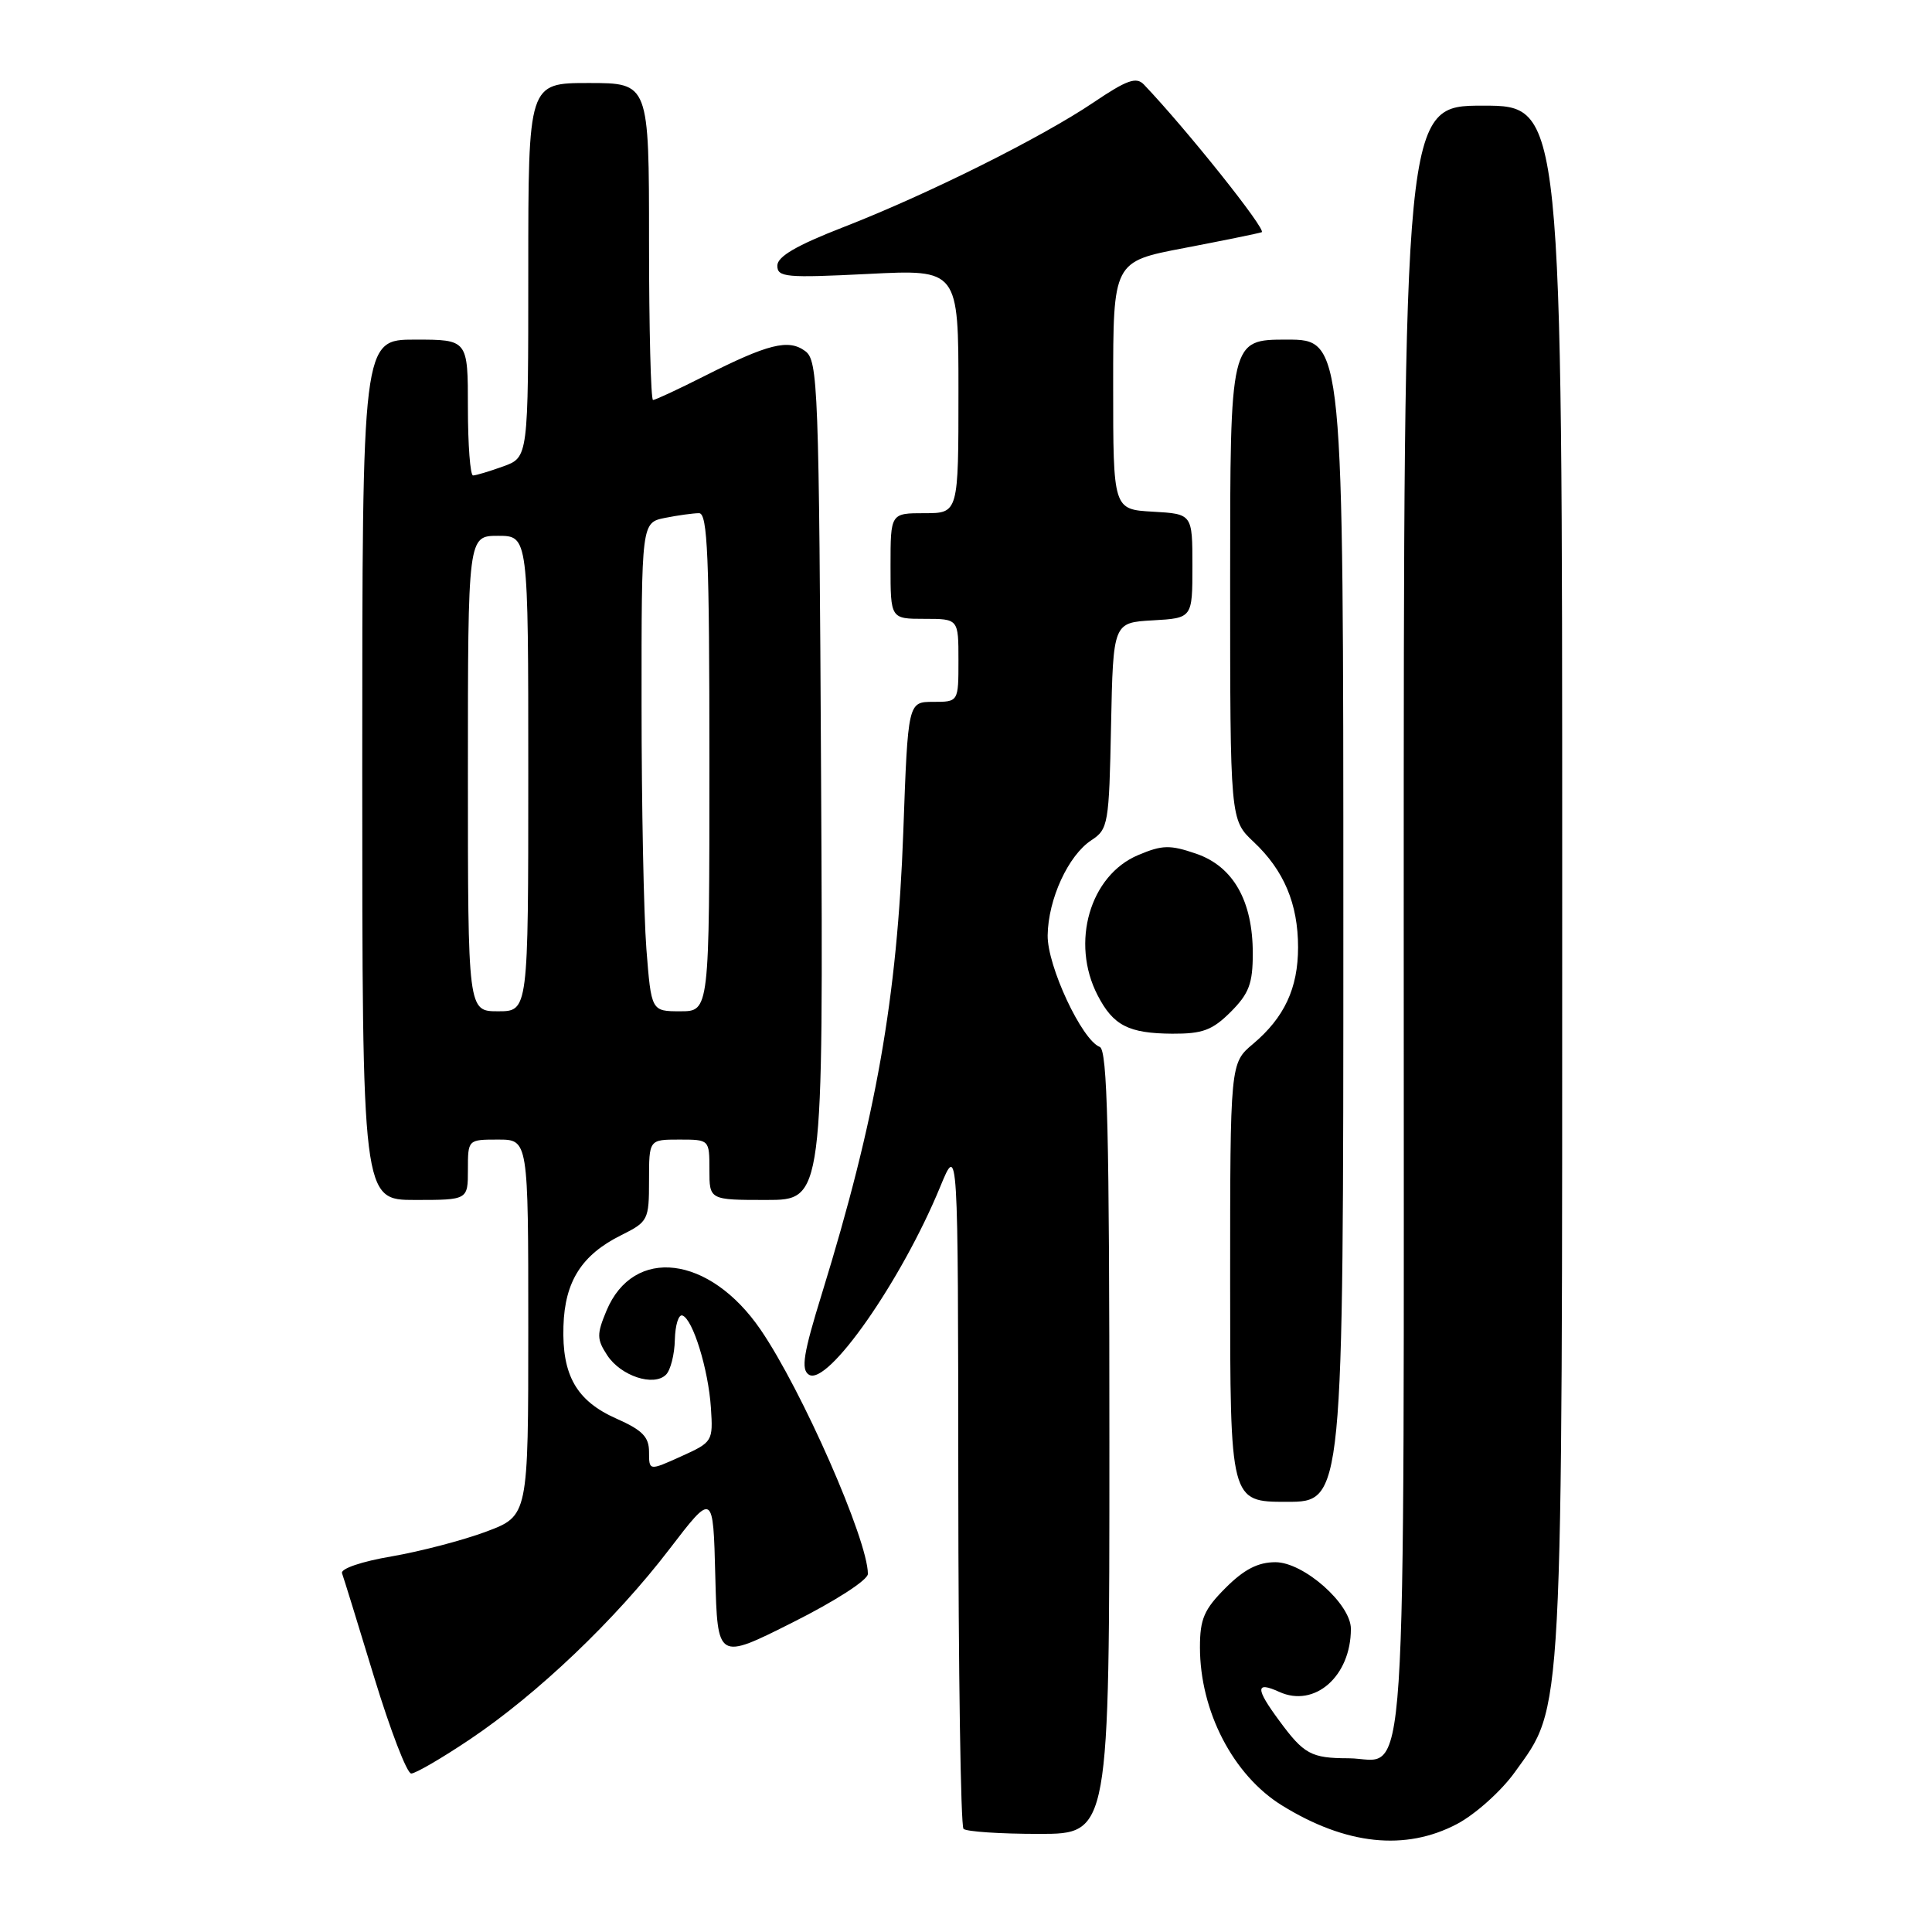 <?xml version="1.0" encoding="UTF-8" standalone="no"?>
<!DOCTYPE svg PUBLIC "-//W3C//DTD SVG 1.1//EN" "http://www.w3.org/Graphics/SVG/1.1/DTD/svg11.dtd" >
<svg xmlns="http://www.w3.org/2000/svg" xmlns:xlink="http://www.w3.org/1999/xlink" version="1.1" viewBox="0 0 256 256">
 <g >
 <path fill="currentColor"
d=" M 193.08 241.68 C 195.49 240.40 198.92 237.33 200.70 234.85 C 207.18 225.83 207.00 229.28 207.00 116.29 C 207.00 14.00 207.00 14.00 196.50 14.00 C 186.00 14.00 186.00 14.00 186.00 121.93 C 186.00 242.73 186.64 233.01 178.68 232.98 C 173.73 232.97 172.78 232.45 169.50 227.99 C 166.34 223.72 166.34 222.74 169.50 224.18 C 174.20 226.33 179.00 222.11 179.00 215.83 C 179.00 212.53 172.74 207.00 169.00 207.00 C 166.69 207.00 164.85 207.95 162.40 210.40 C 159.55 213.25 159.00 214.52 159.00 218.27 C 159.00 226.74 163.40 235.23 169.87 239.23 C 178.35 244.47 186.22 245.30 193.08 241.68 Z  M 147.00 191.11 C 147.00 149.92 146.74 139.11 145.72 138.72 C 143.35 137.81 138.76 127.99 138.82 123.93 C 138.89 119.13 141.55 113.34 144.62 111.33 C 146.84 109.88 146.96 109.19 147.22 96.15 C 147.50 82.50 147.50 82.50 152.75 82.20 C 158.00 81.90 158.00 81.90 158.00 75.00 C 158.00 68.10 158.00 68.10 152.75 67.80 C 147.50 67.50 147.50 67.50 147.50 51.08 C 147.50 34.66 147.50 34.66 156.89 32.87 C 162.05 31.88 166.68 30.94 167.18 30.77 C 167.91 30.53 157.22 17.12 151.57 11.20 C 150.57 10.15 149.32 10.59 144.92 13.56 C 137.97 18.25 122.93 25.75 111.75 30.10 C 105.53 32.52 103.01 33.99 103.00 35.20 C 103.00 36.74 104.13 36.84 115.00 36.30 C 127.00 35.69 127.00 35.69 127.00 51.85 C 127.00 68.00 127.00 68.00 122.50 68.00 C 118.00 68.00 118.00 68.00 118.00 75.00 C 118.00 82.00 118.00 82.00 122.50 82.00 C 127.00 82.00 127.00 82.00 127.00 87.50 C 127.00 93.00 127.00 93.00 123.66 93.00 C 120.31 93.00 120.31 93.00 119.69 110.25 C 118.89 132.23 116.09 148.12 108.91 171.40 C 106.45 179.35 106.11 181.46 107.18 182.15 C 109.64 183.75 119.47 169.68 124.58 157.26 C 126.95 151.50 126.95 151.50 126.98 196.58 C 126.99 221.38 127.30 241.97 127.67 242.33 C 128.03 242.70 132.53 243.00 137.67 243.00 C 147.00 243.00 147.00 243.00 147.00 191.11 Z  M 62.27 230.47 C 71.20 224.48 81.56 214.61 88.70 205.27 C 94.50 197.70 94.50 197.70 94.78 208.84 C 95.07 219.99 95.07 219.99 105.03 214.98 C 110.68 212.15 115.00 209.36 115.00 208.55 C 115.00 204.07 106.26 184.18 100.77 176.17 C 94.01 166.32 83.95 165.09 80.36 173.68 C 79.06 176.80 79.07 177.45 80.46 179.58 C 82.26 182.33 86.63 183.77 88.25 182.15 C 88.85 181.55 89.38 179.47 89.42 177.53 C 89.47 175.59 89.91 174.14 90.42 174.31 C 91.80 174.77 93.86 181.43 94.20 186.54 C 94.49 190.98 94.43 191.09 90.25 192.98 C 86.00 194.90 86.00 194.90 86.00 192.39 C 86.00 190.40 85.12 189.50 81.69 187.98 C 76.40 185.64 74.45 182.24 74.66 175.71 C 74.84 169.79 77.08 166.27 82.31 163.67 C 85.88 161.89 86.00 161.66 86.00 156.42 C 86.00 151.00 86.00 151.00 90.00 151.00 C 94.00 151.00 94.00 151.00 94.00 155.00 C 94.00 159.00 94.00 159.00 101.55 159.00 C 109.09 159.00 109.09 159.00 108.80 103.42 C 108.52 51.03 108.40 47.76 106.68 46.51 C 104.47 44.89 101.79 45.56 93.28 49.86 C 89.86 51.59 86.82 53.00 86.53 53.00 C 86.24 53.00 86.00 43.55 86.00 32.00 C 86.00 11.00 86.00 11.00 78.00 11.00 C 70.00 11.00 70.00 11.00 70.00 35.80 C 70.00 60.60 70.00 60.60 66.68 61.80 C 64.85 62.46 63.05 63.00 62.68 63.00 C 62.31 63.00 62.00 58.95 62.00 54.00 C 62.00 45.00 62.00 45.00 55.00 45.00 C 48.00 45.00 48.00 45.00 48.00 102.00 C 48.00 159.00 48.00 159.00 55.00 159.00 C 62.00 159.00 62.00 159.00 62.00 155.00 C 62.00 151.00 62.00 151.00 66.00 151.00 C 70.00 151.00 70.00 151.00 70.00 175.93 C 70.00 200.86 70.00 200.86 64.42 202.95 C 61.34 204.10 55.71 205.57 51.89 206.23 C 47.93 206.90 45.11 207.86 45.32 208.46 C 45.53 209.03 47.45 215.24 49.58 222.25 C 51.72 229.26 53.92 235.00 54.49 235.00 C 55.06 235.00 58.56 232.96 62.27 230.47 Z  M 178.00 122.00 C 178.00 45.00 178.00 45.00 170.50 45.00 C 163.00 45.00 163.00 45.00 163.00 76.81 C 163.00 108.63 163.00 108.63 166.12 111.56 C 170.13 115.33 172.00 119.77 172.00 125.52 C 172.00 130.94 170.19 134.82 166.04 138.32 C 163.00 140.87 163.00 140.87 163.00 169.94 C 163.00 199.00 163.00 199.00 170.50 199.00 C 178.00 199.00 178.00 199.00 178.00 122.00 Z  M 163.08 134.08 C 165.50 131.65 166.00 130.33 166.00 126.33 C 166.00 119.36 163.41 114.81 158.50 113.12 C 155.03 111.93 154.01 111.95 150.82 113.30 C 144.42 115.98 141.83 124.91 145.44 131.88 C 147.51 135.89 149.54 136.93 155.33 136.97 C 159.35 136.99 160.64 136.51 163.08 134.08 Z  M 62.00 102.50 C 62.00 71.00 62.00 71.00 66.00 71.00 C 70.00 71.00 70.00 71.00 70.00 102.50 C 70.00 134.00 70.00 134.00 66.00 134.00 C 62.00 134.00 62.00 134.00 62.00 102.50 Z  M 85.65 125.75 C 85.30 121.21 85.01 106.64 85.01 93.38 C 85.00 69.25 85.00 69.25 88.13 68.62 C 89.84 68.28 91.87 68.00 92.63 68.00 C 93.76 68.00 94.00 73.67 94.00 101.00 C 94.00 134.00 94.00 134.00 90.15 134.00 C 86.30 134.00 86.30 134.00 85.65 125.75 Z "/>
</g>
</svg>